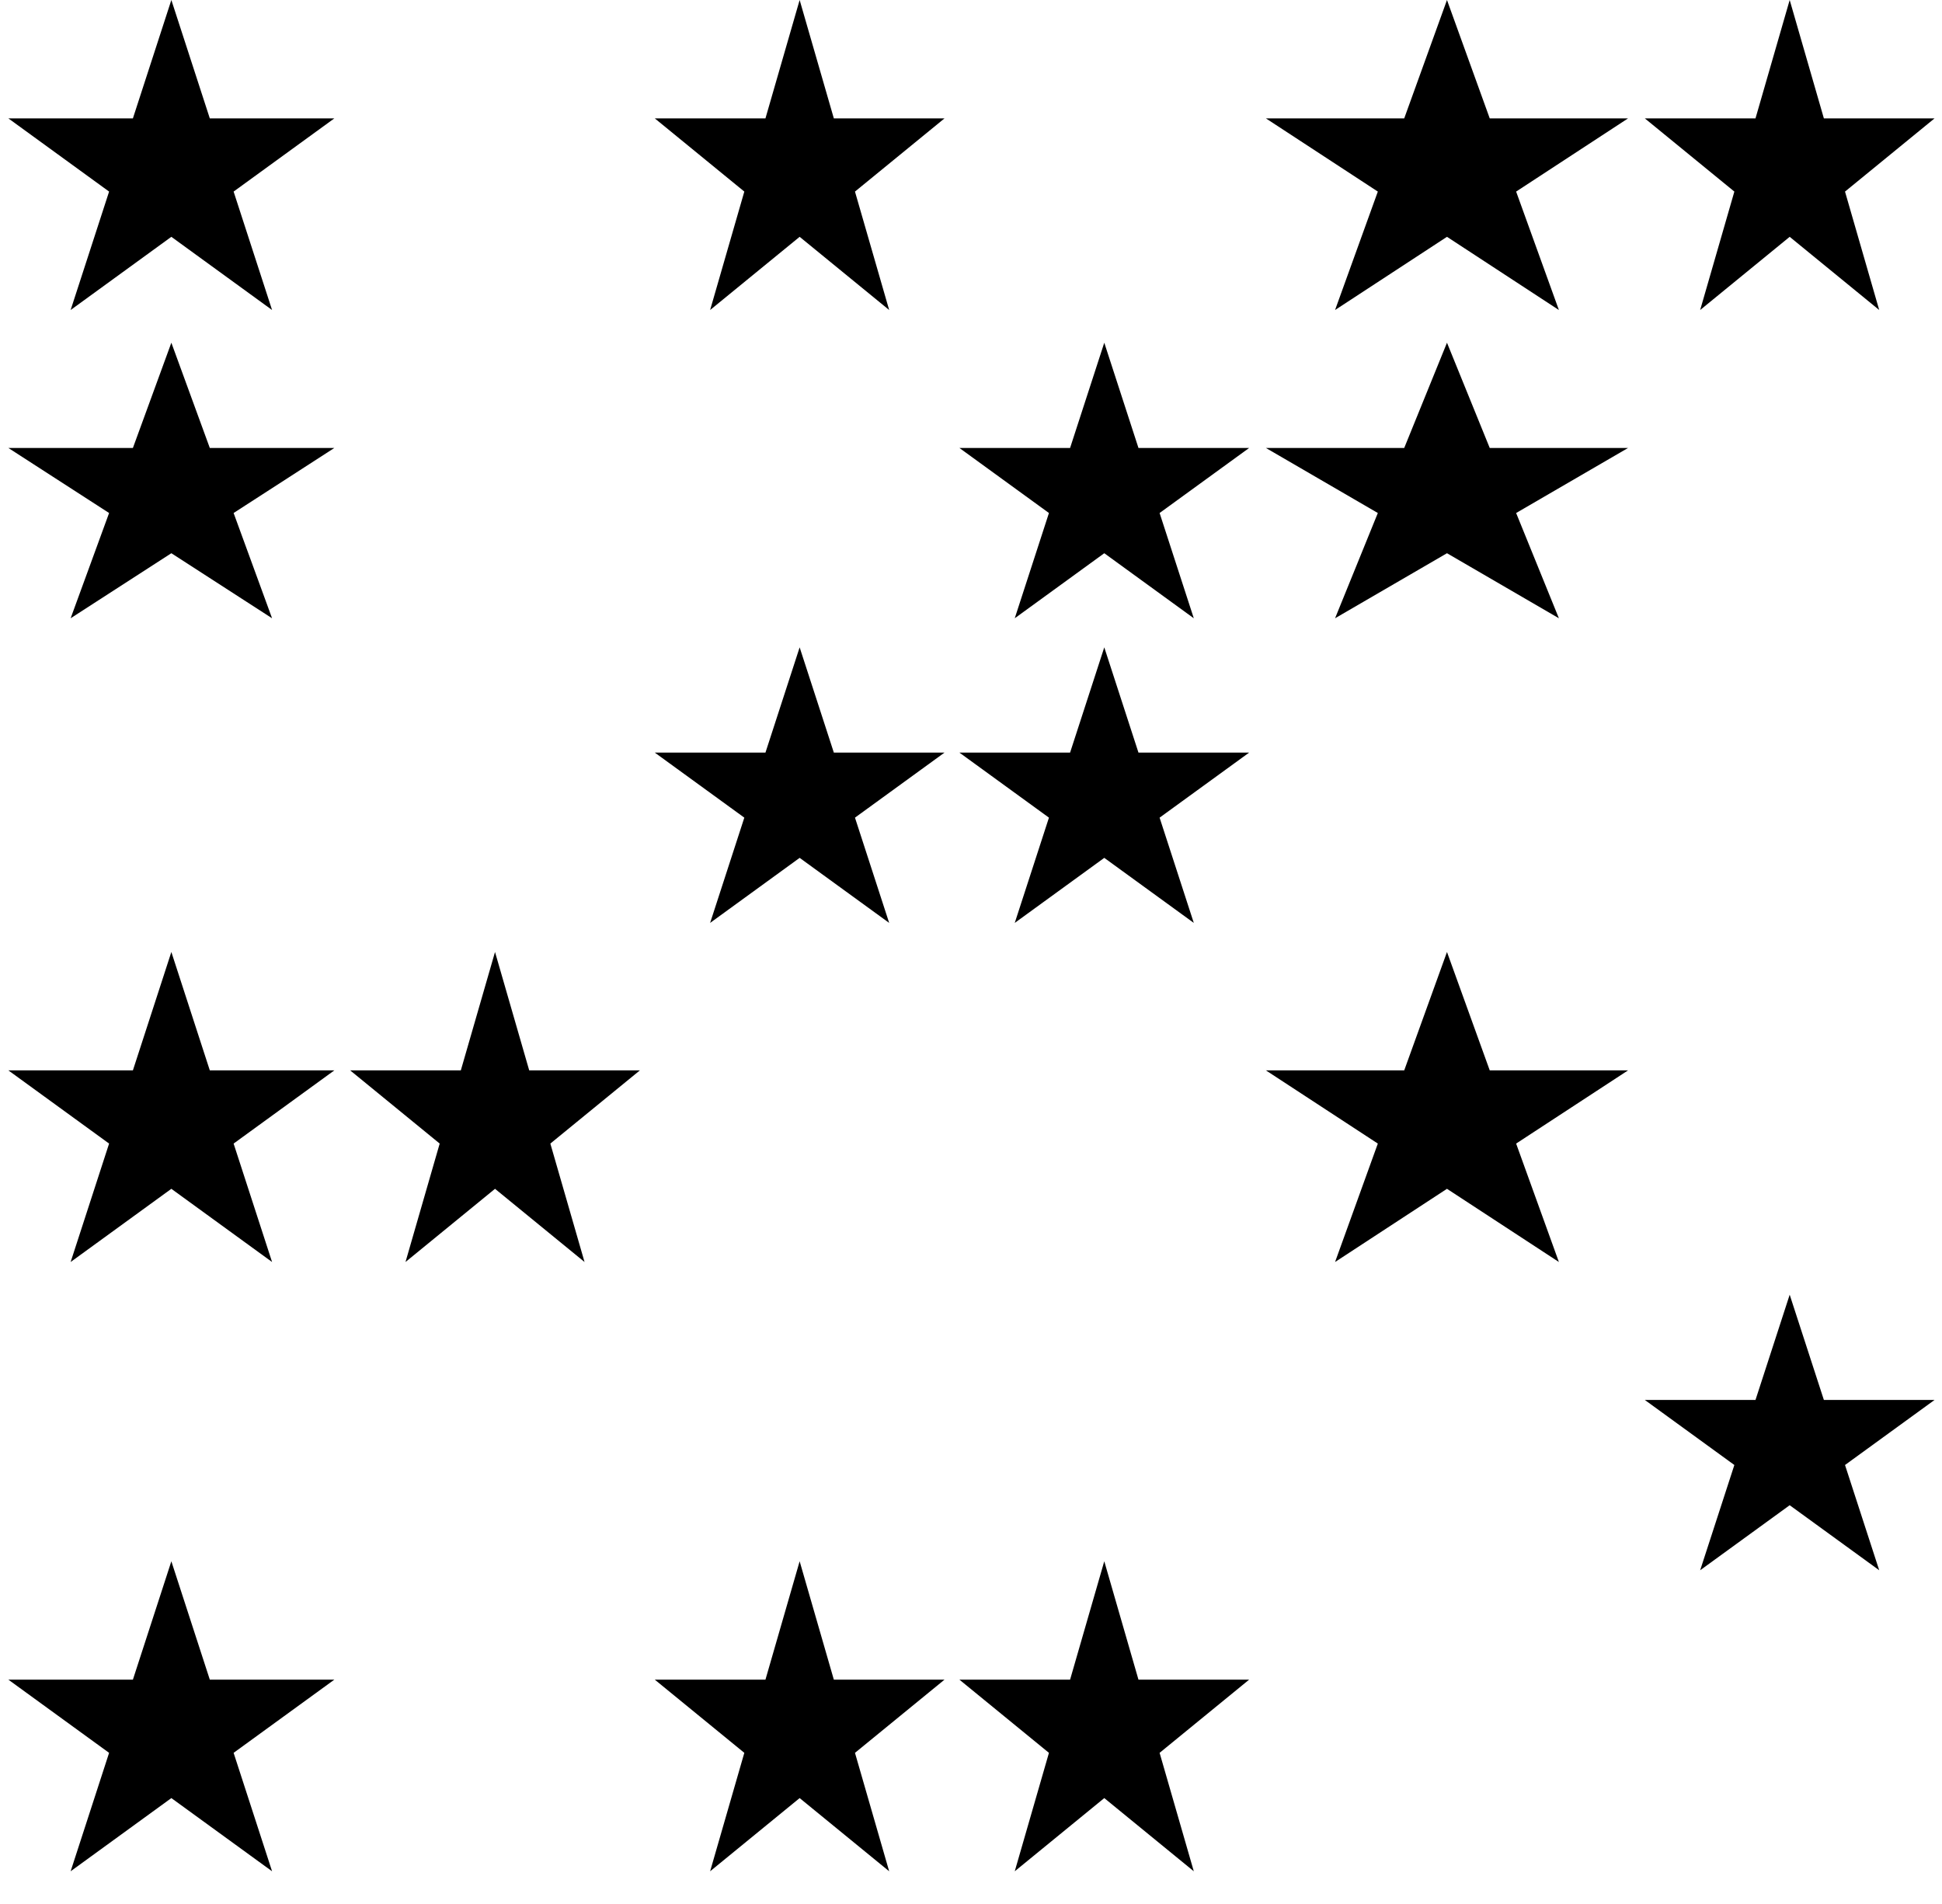 <svg width="51" height="50" viewBox="0 0 51 50" fill="none" xmlns="http://www.w3.org/2000/svg">
<path d="M4.5 0L5.51 3.109H8.78L6.135 5.031L7.145 8.141L4.5 6.219L1.855 8.141L2.865 5.031L0.22 3.109H3.49L4.5 0Z" fill="black"/>
<path d="M21 0L21.898 3.109H24.804L22.453 5.031L23.351 8.141L21 6.219L18.649 8.141L19.547 5.031L17.196 3.109H20.102L21 0Z" fill="black"/>
<path d="M38 0L39.123 3.109H42.755L39.816 5.031L40.939 8.141L38 6.219L35.061 8.141L36.184 5.031L33.245 3.109H36.877L38 0Z" fill="black"/>
<path d="M47 0L47.898 3.109H50.804L48.453 5.031L49.351 8.141L47 6.219L44.649 8.141L45.547 5.031L43.196 3.109H46.102L47 0Z" fill="black"/>
<path d="M38 9L39.123 11.764H42.755L39.816 13.472L40.939 16.236L38 14.528L35.061 16.236L36.184 13.472L33.245 11.764H36.877L38 9Z" fill="black"/>
<path d="M29 17L29.898 19.764H32.804L30.453 21.472L31.351 24.236L29 22.528L26.649 24.236L27.547 21.472L25.196 19.764H28.102L29 17Z" fill="black"/>
<path d="M13 25L13.898 28.109H16.804L14.453 30.031L15.351 33.141L13 31.219L10.649 33.141L11.547 30.031L9.196 28.109H12.102L13 25Z" fill="black"/>
<path d="M38 25L39.123 28.109H42.755L39.816 30.031L40.939 33.141L38 31.219L35.061 33.141L36.184 30.031L33.245 28.109H36.877L38 25Z" fill="black"/>
<path d="M47 34L47.898 36.764H50.804L48.453 38.472L49.351 41.236L47 39.528L44.649 41.236L45.547 38.472L43.196 36.764H46.102L47 34Z" fill="black"/>
<path d="M4.5 41L5.51 44.109H8.78L6.135 46.031L7.145 49.141L4.5 47.219L1.855 49.141L2.865 46.031L0.22 44.109H3.49L4.5 41Z" fill="black"/>
<path d="M21 41L21.898 44.109H24.804L22.453 46.031L23.351 49.141L21 47.219L18.649 49.141L19.547 46.031L17.196 44.109H20.102L21 41Z" fill="black"/>
<path d="M29 41L29.898 44.109H32.804L30.453 46.031L31.351 49.141L29 47.219L26.649 49.141L27.547 46.031L25.196 44.109H28.102L29 41Z" fill="black"/>
<path d="M29 9L29.898 11.764H32.804L30.453 13.472L31.351 16.236L29 14.528L26.649 16.236L27.547 13.472L25.196 11.764H28.102L29 9Z" fill="black"/>
<path d="M21 17L21.898 19.764H24.804L22.453 21.472L23.351 24.236L21 22.528L18.649 24.236L19.547 21.472L17.196 19.764H20.102L21 17Z" fill="black"/>
<path d="M4.5 25L5.51 28.109H8.78L6.135 30.031L7.145 33.141L4.5 31.219L1.855 33.141L2.865 30.031L0.22 28.109H3.49L4.5 25Z" fill="black"/>
<path d="M4.5 9L5.51 11.764H8.78L6.135 13.472L7.145 16.236L4.5 14.528L1.855 16.236L2.865 13.472L0.22 11.764H3.49L4.5 9Z" fill="black"/>
</svg>
